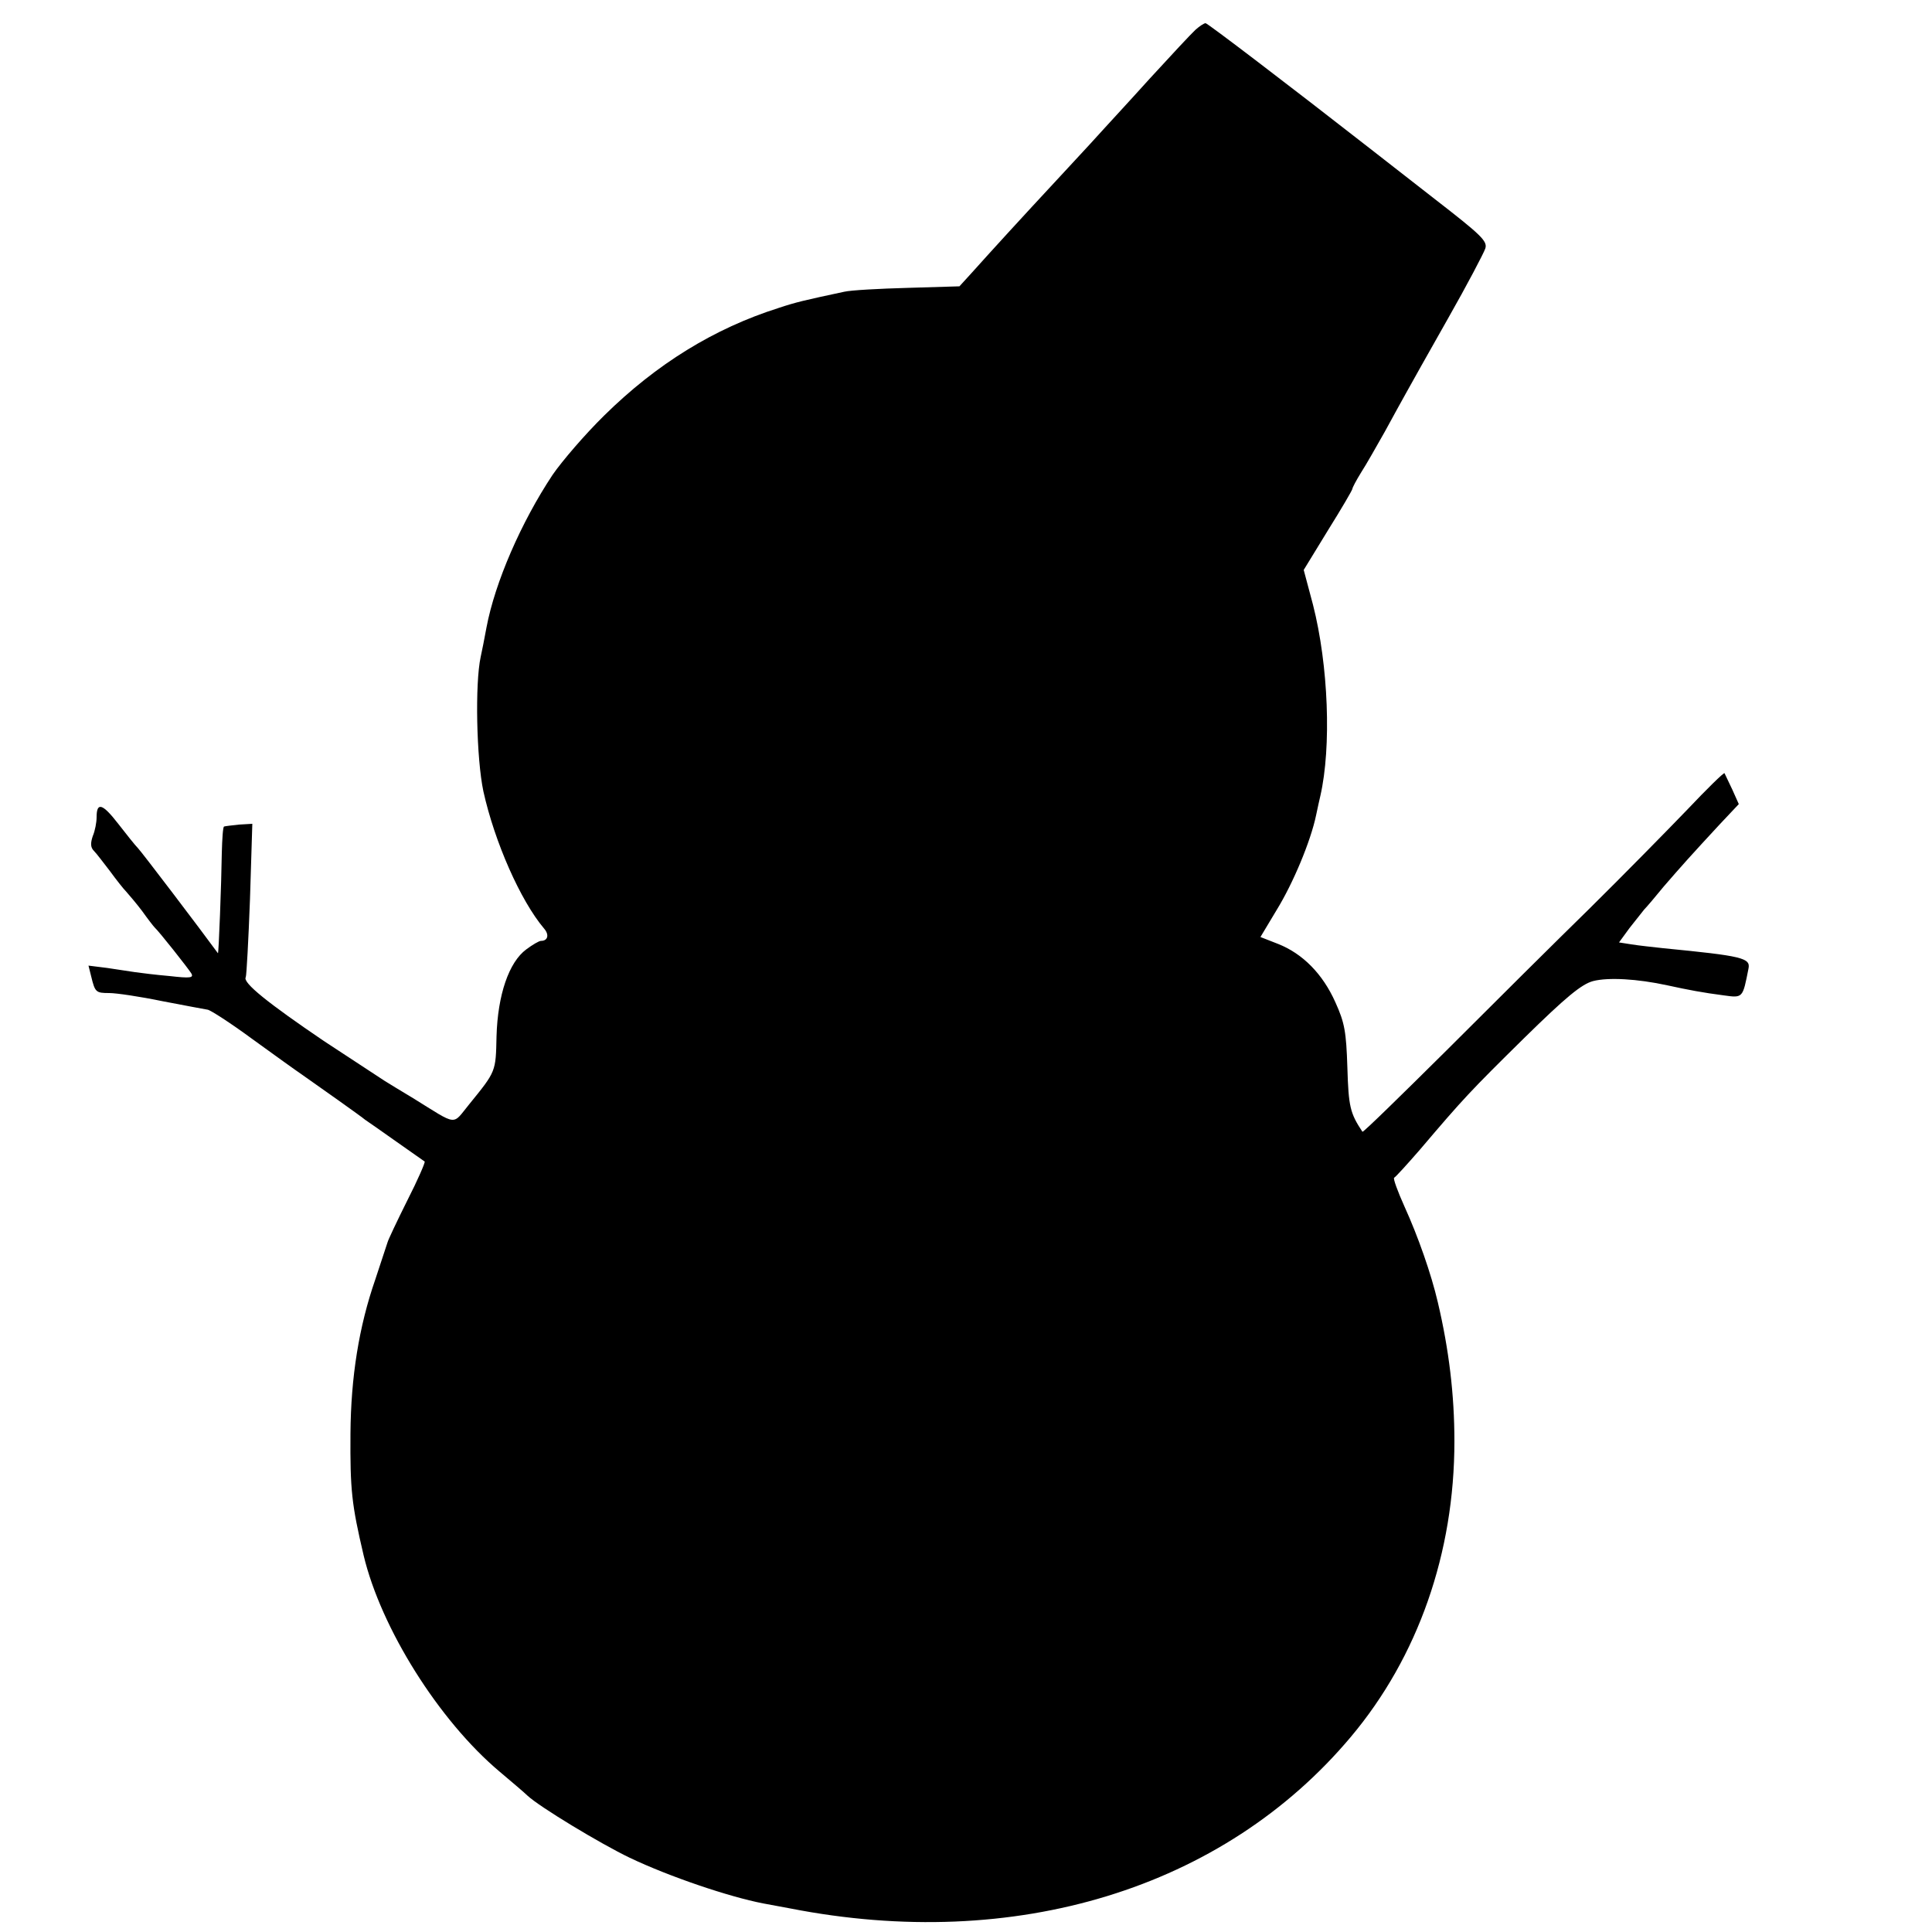 <?xml version="1.0" standalone="no"?>
<!DOCTYPE svg PUBLIC "-//W3C//DTD SVG 20010904//EN"
 "http://www.w3.org/TR/2001/REC-SVG-20010904/DTD/svg10.dtd">
<svg version="1.0" xmlns="http://www.w3.org/2000/svg"
 width="500pt" height="500pt" viewBox="0 0 500 500"
 preserveAspectRatio="xMidYMid meet">
<g transform="translate(0,500) scale(0.1,-0.1)"
fill="#000000" stroke="none">
<path d="M3094 4923 c-11 -10 -64 -67 -119 -127 -55 -61 -107 -117 -115 -126
-8 -9 -60 -66 -116 -126 -106 -114 -178 -193 -230 -251 l-31 -34 -134 -4 c-74
-2 -147 -6 -164 -10 -103 -22 -125 -27 -170 -42 -167 -53 -316 -145 -451 -278
-50 -49 -110 -119 -134 -154 -81 -122 -149 -278 -171 -395 -5 -28 -12 -62 -15
-76 -15 -69 -11 -263 7 -348 29 -131 96 -283 157 -355 14 -16 10 -32 -8 -32
-5 0 -22 -10 -38 -22 -45 -33 -74 -118 -77 -225 -2 -92 -1 -90 -70 -175 -46
-56 -28 -58 -146 15 -30 18 -63 38 -74 45 -11 7 -81 53 -157 103 -143 97 -211
151 -202 165 2 4 7 96 11 203 l6 194 -34 -2 c-19 -2 -36 -4 -39 -5 -3 0 -5
-31 -6 -69 -1 -77 -8 -261 -10 -259 -46 63 -198 263 -207 272 -7 7 -30 36 -51
63 -41 53 -56 57 -56 17 0 -13 -4 -35 -10 -49 -6 -18 -6 -29 3 -38 7 -7 25
-31 42 -53 16 -22 35 -46 42 -53 7 -8 26 -30 41 -50 15 -21 29 -39 32 -42 12
-11 87 -106 95 -119 7 -12 -3 -13 -56 -7 -35 3 -75 8 -89 10 -14 2 -47 7 -73
11 l-48 6 7 -28 c10 -41 12 -43 47 -43 18 0 79 -9 137 -21 58 -11 110 -21 117
-22 6 0 59 -34 116 -76 58 -42 115 -83 127 -91 47 -33 156 -110 165 -118 6 -4
42 -29 80 -56 39 -27 72 -51 74 -52 2 -2 -18 -48 -45 -101 -27 -54 -50 -103
-51 -108 -2 -6 -16 -49 -32 -97 -42 -121 -63 -252 -64 -398 -1 -146 3 -183 34
-315 45 -189 195 -428 352 -560 32 -27 65 -55 72 -62 31 -29 188 -124 265
-161 103 -49 257 -101 345 -118 11 -2 43 -8 70 -13 582 -114 1121 51 1451 444
174 207 268 476 268 765 0 120 -14 237 -43 360 -17 73 -51 170 -86 247 -18 40
-30 73 -27 75 4 2 34 35 67 73 113 133 130 151 269 288 109 107 149 140 179
148 39 10 114 6 192 -11 55 -12 92 -19 146 -26 50 -7 49 -7 64 69 6 28 -16 33
-220 53 -27 3 -65 7 -83 10 l-32 5 27 37 c16 20 33 42 38 48 6 6 29 33 51 60
45 52 69 79 145 161 l49 52 -17 38 c-10 21 -19 40 -20 42 -2 2 -45 -40 -97
-95 -52 -54 -165 -169 -251 -254 -87 -85 -254 -251 -372 -369 -118 -117 -215
-212 -217 -210 -32 48 -36 65 -39 166 -3 93 -7 116 -31 169 -33 74 -85 126
-148 151 l-46 18 42 70 c43 70 88 178 102 245 4 19 9 42 11 50 29 127 21 338
-19 495 l-24 90 63 103 c35 56 63 104 63 107 0 3 10 22 23 43 13 20 40 68 61
105 20 37 45 82 55 100 10 18 58 104 108 192 50 88 93 170 97 182 6 19 -11 35
-131 128 -76 59 -151 118 -168 131 -214 167 -420 324 -425 324 -4 0 -16 -8
-26 -17z"/>
</g>
</svg>
